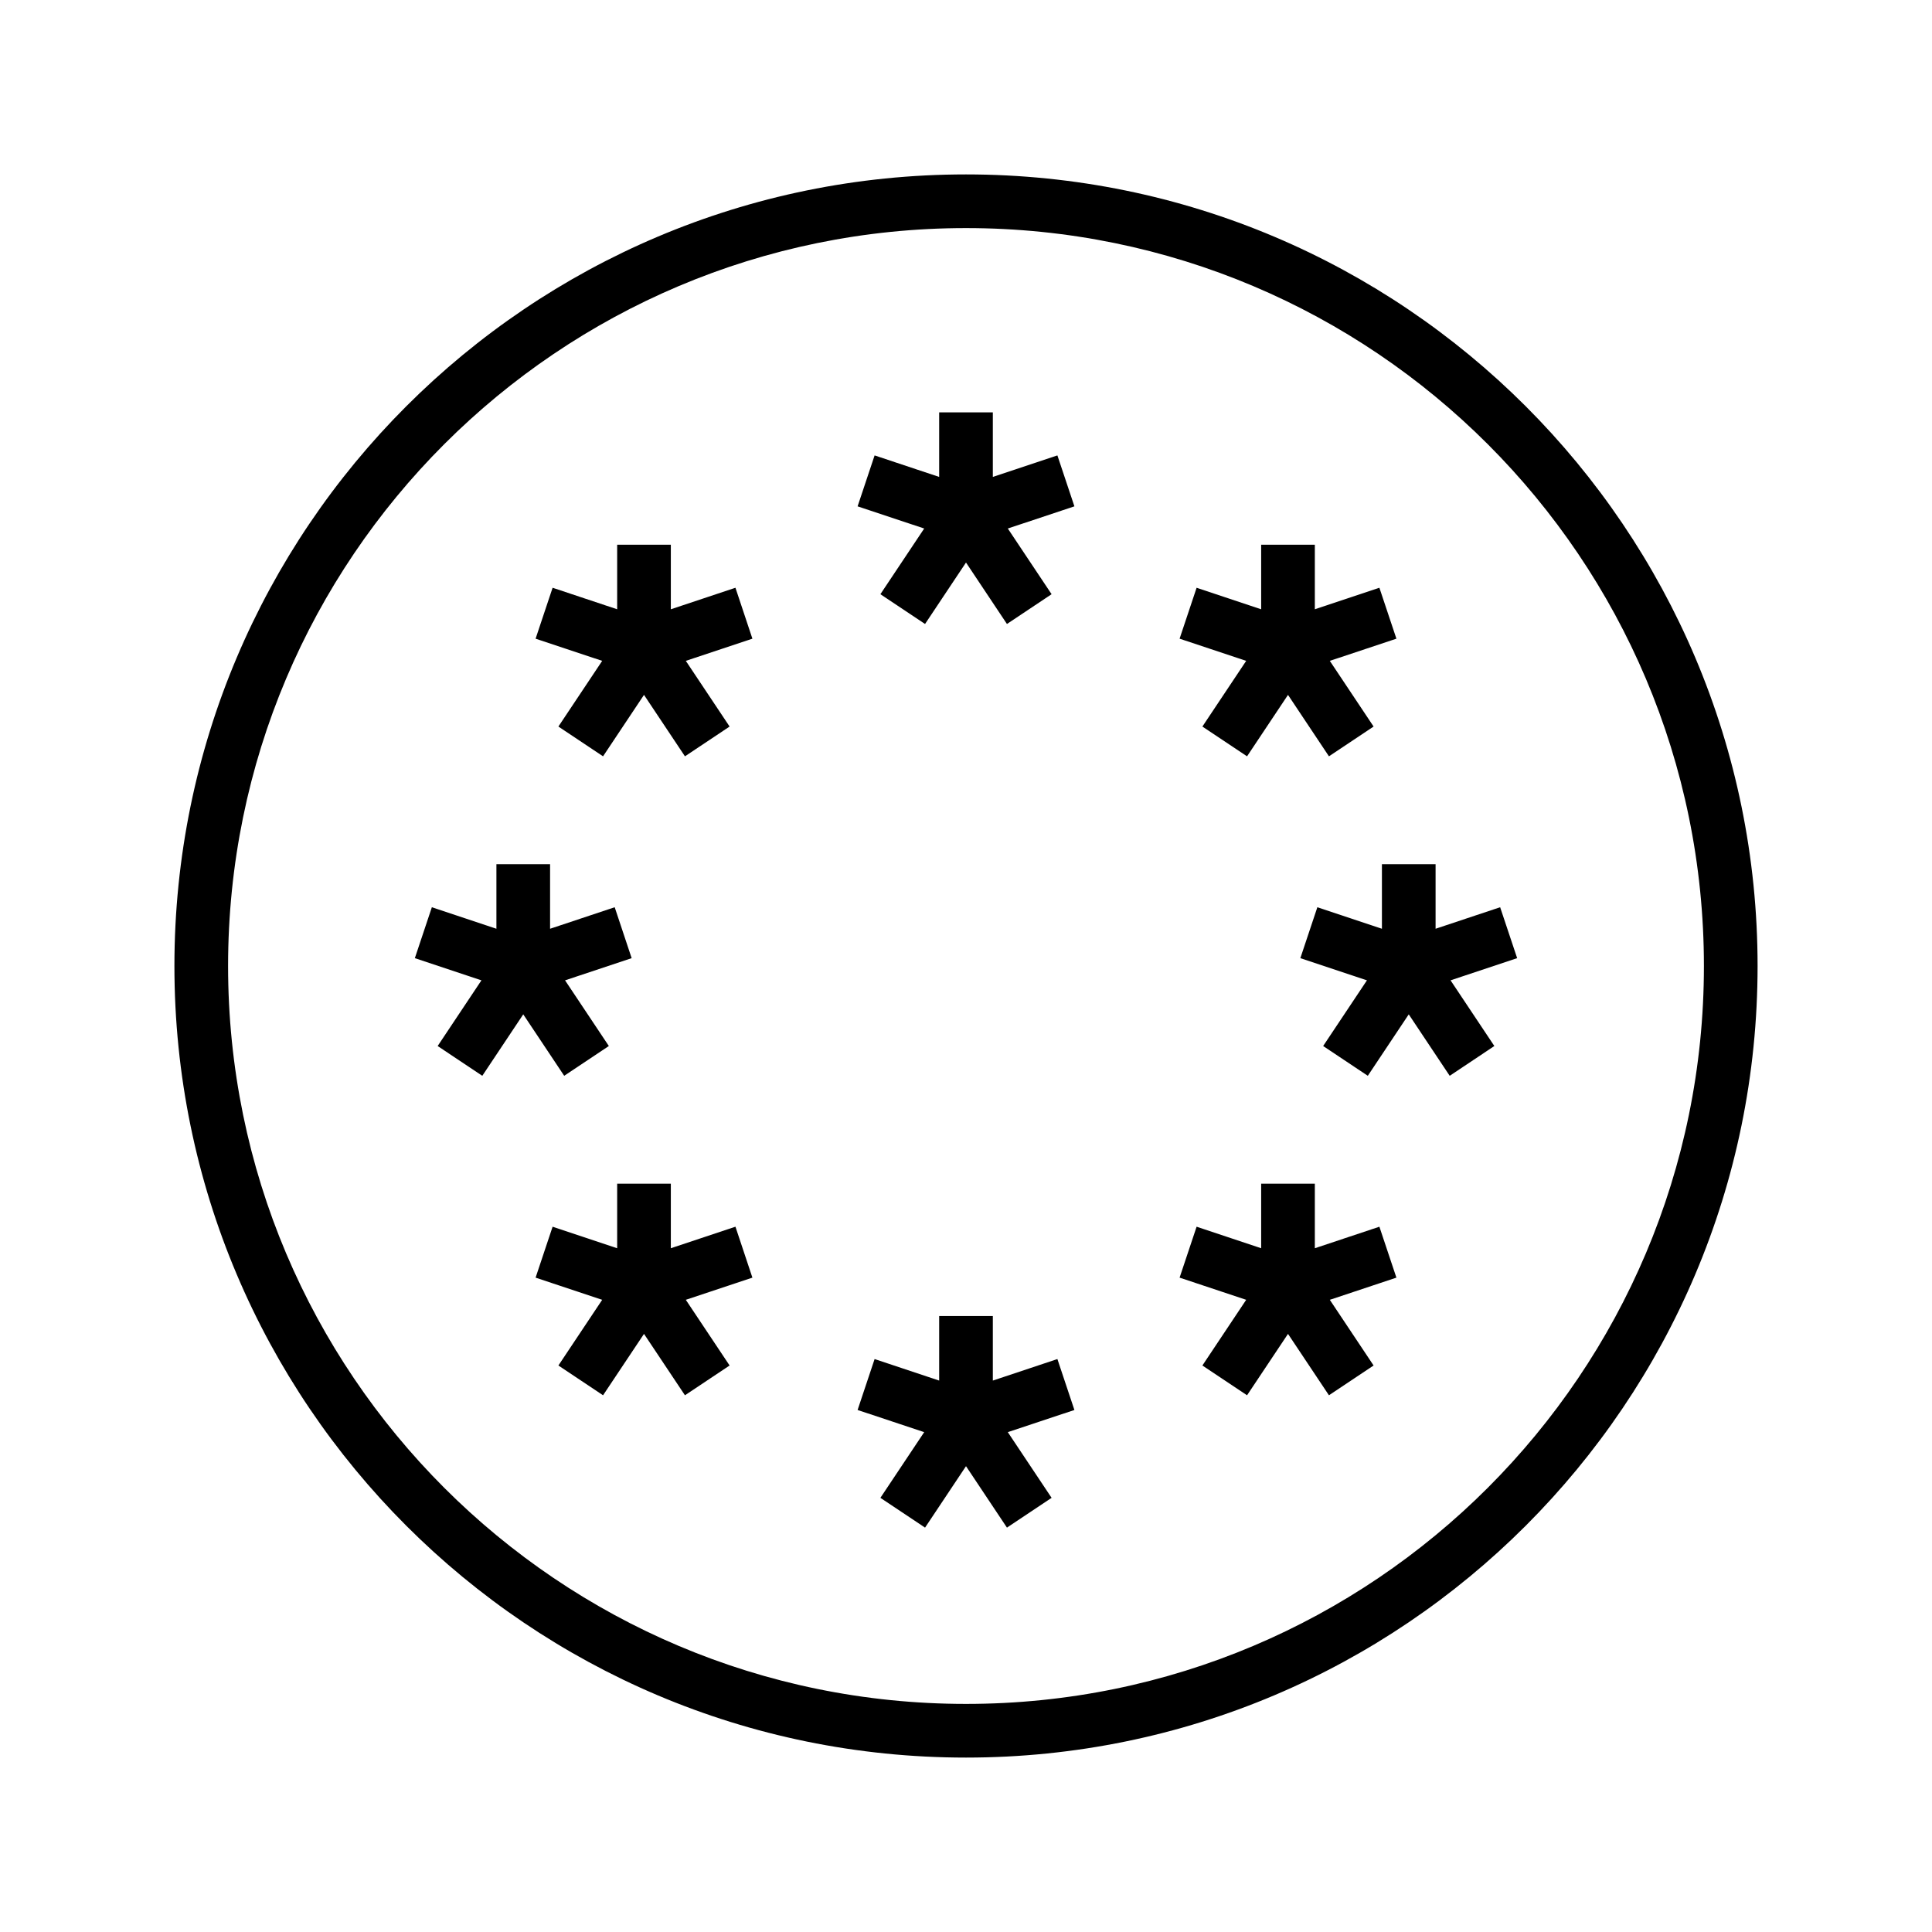 <svg width="36" height="36" viewBox="0 0 36 36" fill="none" xmlns="http://www.w3.org/2000/svg">
<path fill-rule="evenodd" clip-rule="evenodd" d="M18 4.25C10.406 4.25 4.25 10.406 4.25 18C4.25 25.594 10.406 31.75 18 31.75C25.594 31.75 31.75 25.594 31.75 18C31.75 10.406 25.594 4.25 18 4.25ZM3.25 18C3.25 9.854 9.854 3.25 18 3.25C26.146 3.25 32.75 9.854 32.75 18C32.75 26.146 26.146 32.75 18 32.75C9.854 32.75 3.25 26.146 3.25 18ZM15.98 9.435L17.221 9.848L16.405 11.072L17.237 11.627L18 10.482L18.763 11.627L19.595 11.072L18.779 9.848L20.02 9.435L19.703 8.486L18.5 8.887V7.684H17.5V8.887L16.297 8.486L15.98 9.435ZM23.221 12.314L21.98 11.901L22.297 10.952L23.5 11.353V10.15H24.5V11.353L25.703 10.952L26.02 11.901L24.779 12.314L25.595 13.538L24.763 14.093L24 12.948L23.237 14.093L22.405 13.538L23.221 12.314ZM24.23 17.854L25.471 18.267L24.655 19.491L25.487 20.046L26.25 18.901L27.013 20.046L27.845 19.491L27.029 18.267L28.27 17.854L27.953 16.905L26.75 17.306V16.103H25.75V17.306L24.547 16.905L24.23 17.854ZM23.221 24.22L21.98 23.807L22.297 22.858L23.5 23.259V22.056H24.5V23.259L25.703 22.858L26.02 23.807L24.779 24.22L25.595 25.444L24.763 25.999L24 24.855L23.237 25.999L22.405 25.444L23.221 24.22ZM15.98 26.273L17.221 26.686L16.405 27.91L17.237 28.465L18 27.32L18.763 28.465L19.595 27.91L18.779 26.686L20.02 26.273L19.703 25.324L18.5 25.725V24.522H17.5V25.725L16.297 25.324L15.98 26.273ZM11.221 24.22L9.98 23.807L10.297 22.858L11.5 23.259V22.056H12.5V23.259L13.704 22.858L14.02 23.807L12.779 24.22L13.595 25.444L12.763 25.999L12 24.855L11.237 25.999L10.405 25.444L11.221 24.22ZM7.73 17.854L8.971 18.267L8.155 19.491L8.987 20.046L9.75 18.901L10.513 20.046L11.345 19.491L10.529 18.267L11.77 17.854L11.454 16.905L10.25 17.306V16.103H9.25V17.306L8.047 16.905L7.73 17.854ZM11.221 12.314L9.98 11.901L10.297 10.952L11.5 11.353V10.15H12.5V11.353L13.704 10.952L14.02 11.901L12.779 12.314L13.595 13.538L12.763 14.093L12 12.948L11.237 14.093L10.405 13.538L11.221 12.314Z" fill="black"/>
</svg>
